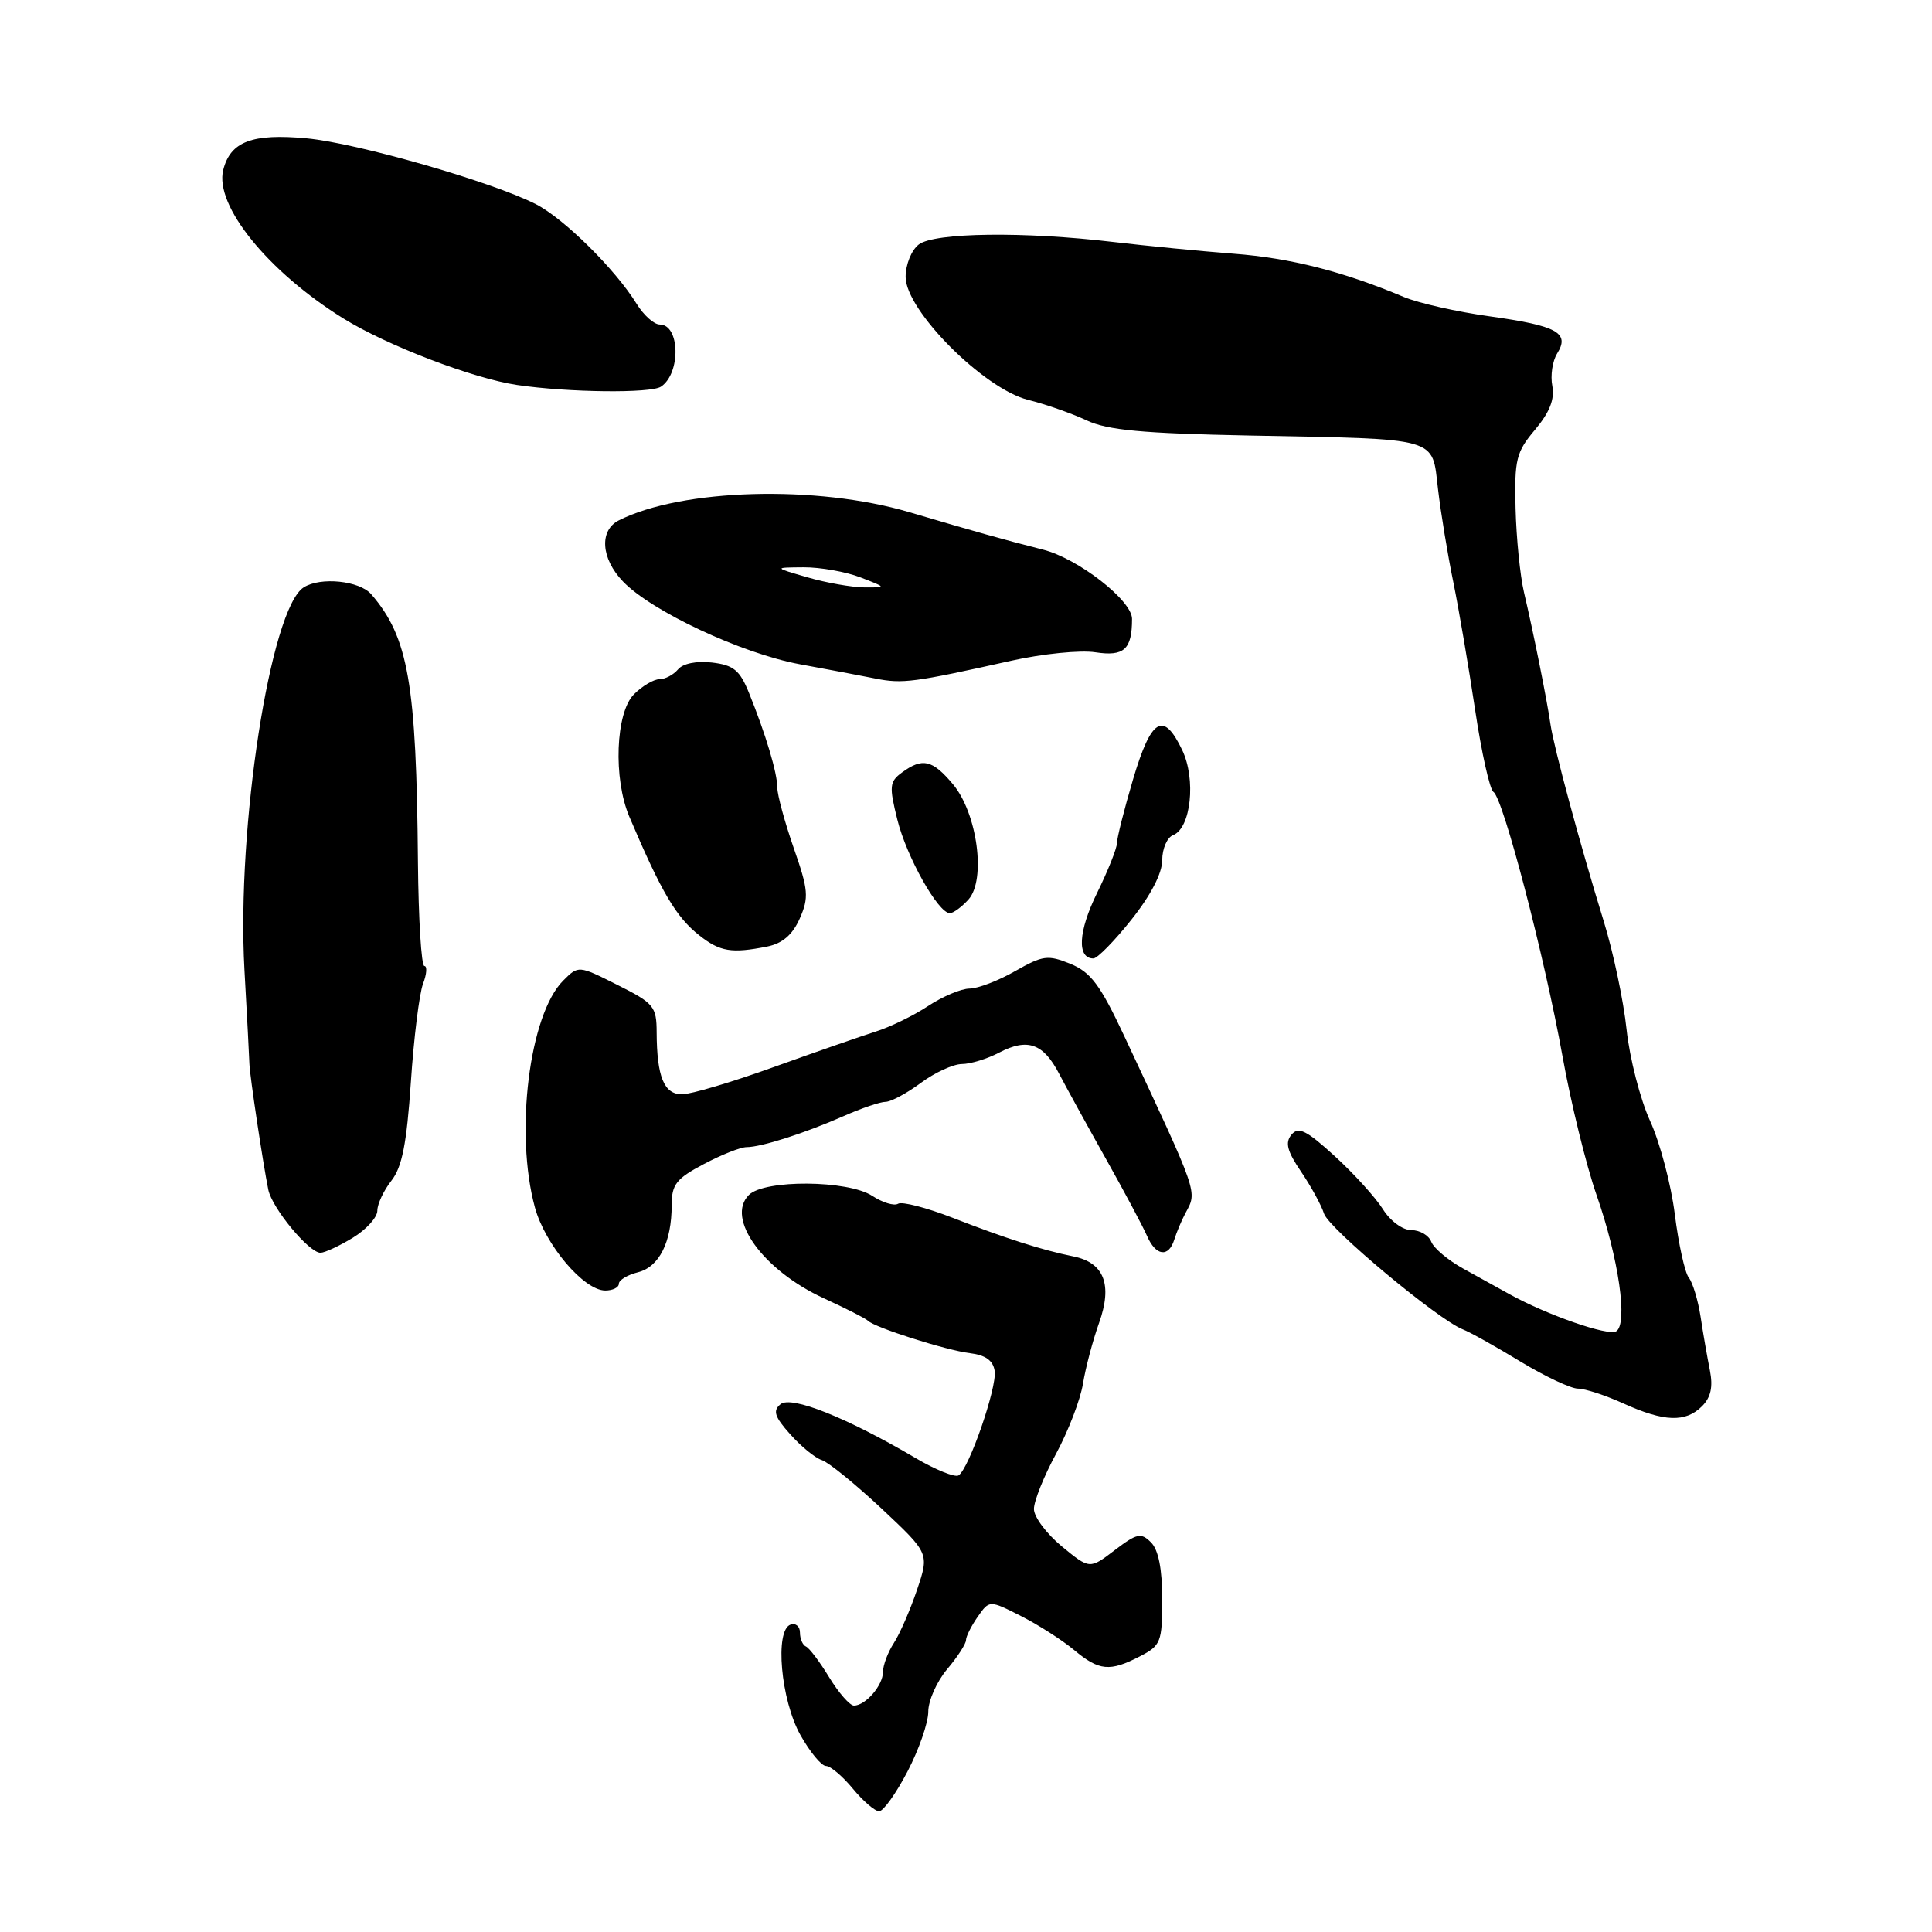 <?xml version="1.0" encoding="UTF-8" standalone="no"?>
<!DOCTYPE svg PUBLIC "-//W3C//DTD SVG 1.1//EN" "http://www.w3.org/Graphics/SVG/1.1/DTD/svg11.dtd" >
<svg xmlns="http://www.w3.org/2000/svg" xmlns:xlink="http://www.w3.org/1999/xlink" version="1.1" viewBox="0 0 256 256">
 <g >
 <path fill="currentColor"
d=" M 120.25 234.73 C 121.76 231.84 123.00 228.27 123.00 226.81 C 123.00 225.35 124.12 222.82 125.50 221.18 C 126.88 219.55 128.00 217.81 128.00 217.33 C 128.00 216.84 128.70 215.45 129.55 214.23 C 131.10 212.01 131.10 212.01 135.30 214.14 C 137.61 215.31 140.77 217.34 142.33 218.64 C 145.64 221.40 147.05 221.54 151.05 219.47 C 153.82 218.04 154.00 217.59 154.00 211.90 C 154.00 207.88 153.50 205.36 152.51 204.37 C 151.19 203.05 150.64 203.17 147.70 205.41 C 144.39 207.94 144.39 207.94 140.69 204.90 C 138.66 203.22 137.00 201.00 137.00 199.95 C 137.00 198.90 138.32 195.60 139.94 192.62 C 141.55 189.63 143.16 185.46 143.50 183.34 C 143.85 181.23 144.80 177.61 145.63 175.30 C 147.44 170.23 146.31 167.30 142.22 166.48 C 138.10 165.65 133.17 164.07 126.22 161.36 C 122.77 160.02 119.52 159.18 119.00 159.50 C 118.48 159.82 116.94 159.35 115.58 158.46 C 112.37 156.36 101.30 156.27 99.23 158.34 C 96.13 161.44 101.12 168.33 109.16 172.03 C 112.10 173.38 114.72 174.71 115.00 175.00 C 115.87 175.90 125.37 178.92 128.50 179.30 C 130.58 179.55 131.59 180.27 131.80 181.66 C 132.12 183.86 128.39 194.64 127.01 195.50 C 126.53 195.79 123.97 194.76 121.32 193.20 C 112.17 187.82 104.83 184.89 103.42 186.07 C 102.38 186.93 102.63 187.73 104.71 190.05 C 106.13 191.65 108.01 193.19 108.90 193.47 C 109.78 193.75 113.34 196.65 116.82 199.90 C 123.14 205.83 123.14 205.83 121.51 210.66 C 120.61 213.32 119.23 216.50 118.44 217.71 C 117.65 218.93 117.00 220.65 117.00 221.54 C 117.00 223.32 114.69 226.00 113.15 226.00 C 112.61 226.00 111.13 224.31 109.87 222.25 C 108.62 220.19 107.23 218.35 106.79 218.17 C 106.36 217.98 106.00 217.16 106.00 216.33 C 106.00 215.51 105.44 215.03 104.75 215.27 C 102.63 216.01 103.46 225.27 106.06 229.90 C 107.33 232.16 108.85 234.00 109.45 234.00 C 110.04 234.00 111.64 235.35 113.00 237.00 C 114.36 238.65 115.93 240.00 116.49 240.00 C 117.05 240.00 118.74 237.63 120.25 234.73 Z  M 225.52 186.34 C 226.70 185.16 227.00 183.77 226.57 181.59 C 226.23 179.89 225.67 176.70 225.34 174.50 C 225.00 172.30 224.30 169.96 223.77 169.29 C 223.25 168.63 222.42 164.85 221.92 160.90 C 221.43 156.95 219.95 151.39 218.65 148.54 C 217.34 145.68 215.94 140.23 215.53 136.42 C 215.13 132.62 213.76 126.12 212.48 122.00 C 209.38 111.95 205.90 99.08 205.45 96.00 C 204.99 92.77 203.15 83.62 201.94 78.50 C 201.42 76.30 200.92 71.29 200.82 67.36 C 200.66 60.88 200.90 59.90 203.41 56.93 C 205.34 54.63 206.02 52.90 205.69 51.14 C 205.42 49.77 205.71 47.83 206.33 46.84 C 208.04 44.11 206.34 43.17 197.48 41.93 C 193.10 41.33 187.94 40.16 186.01 39.35 C 177.97 35.97 171.04 34.20 163.50 33.62 C 159.10 33.28 151.90 32.58 147.50 32.06 C 135.71 30.66 123.83 30.81 121.75 32.39 C 120.77 33.14 120.00 35.04 120.00 36.70 C 120.00 41.12 130.35 51.51 136.21 52.98 C 138.57 53.57 142.07 54.80 144.00 55.71 C 146.75 57.00 151.37 57.43 165.50 57.71 C 190.99 58.20 189.72 57.84 190.54 64.78 C 190.91 67.93 191.82 73.48 192.57 77.12 C 193.31 80.76 194.61 88.39 195.46 94.06 C 196.31 99.74 197.41 104.64 197.89 104.94 C 199.17 105.74 204.66 126.76 207.04 139.96 C 208.15 146.15 210.18 154.42 211.55 158.34 C 214.49 166.76 215.74 175.42 214.15 176.41 C 213.09 177.06 205.00 174.25 200.00 171.48 C 198.62 170.72 195.87 169.19 193.87 168.09 C 191.88 166.99 189.98 165.39 189.65 164.54 C 189.33 163.69 188.14 163.00 187.02 163.00 C 185.86 163.00 184.22 161.79 183.24 160.22 C 182.28 158.69 179.42 155.53 176.88 153.21 C 173.11 149.76 172.05 149.24 171.13 150.35 C 170.26 151.40 170.55 152.53 172.40 155.25 C 173.72 157.20 175.09 159.70 175.44 160.81 C 176.07 162.79 190.57 174.88 193.83 176.15 C 194.75 176.50 198.17 178.41 201.44 180.40 C 204.71 182.38 208.15 184.00 209.08 184.00 C 210.02 184.00 212.74 184.89 215.14 185.98 C 220.50 188.41 223.35 188.51 225.52 186.34 Z  M 82.00 170.11 C 82.00 169.62 83.14 168.93 84.54 168.58 C 87.35 167.87 89.00 164.59 89.00 159.68 C 89.00 156.95 89.61 156.17 93.25 154.25 C 95.59 153.01 98.14 152.00 98.93 152.00 C 100.87 152.00 106.60 150.17 111.78 147.89 C 114.13 146.85 116.63 146.00 117.33 146.00 C 118.04 146.00 120.14 144.88 122.00 143.50 C 123.86 142.12 126.31 141.00 127.44 140.99 C 128.57 140.99 130.81 140.31 132.40 139.47 C 136.15 137.52 138.24 138.25 140.33 142.26 C 141.26 144.04 144.04 149.10 146.51 153.50 C 148.98 157.90 151.44 162.51 151.98 163.75 C 153.14 166.44 154.85 166.67 155.60 164.25 C 155.90 163.29 156.56 161.72 157.07 160.76 C 158.66 157.80 158.90 158.51 148.97 137.28 C 145.79 130.50 144.54 128.82 141.83 127.71 C 138.85 126.50 138.18 126.59 134.52 128.67 C 132.31 129.94 129.59 130.98 128.48 130.99 C 127.37 130.99 124.90 132.04 122.98 133.30 C 121.07 134.57 117.92 136.10 116.00 136.70 C 114.08 137.31 108.00 139.42 102.50 141.40 C 97.01 143.38 91.55 145.00 90.37 145.00 C 87.98 145.00 87.04 142.68 87.01 136.80 C 87.00 133.36 86.65 132.93 81.82 130.51 C 76.65 127.91 76.65 127.91 74.63 129.93 C 70.13 134.42 68.18 150.12 70.88 160.00 C 72.23 164.94 77.36 171.00 80.20 171.00 C 81.19 171.00 82.00 170.60 82.00 170.11 Z  M 46.75 164.01 C 48.54 162.92 50.00 161.31 50.00 160.42 C 50.00 159.54 50.84 157.75 51.86 156.45 C 53.28 154.65 53.89 151.53 54.44 143.41 C 54.83 137.54 55.56 131.67 56.05 130.37 C 56.55 129.06 56.62 128.00 56.23 128.00 C 55.83 128.00 55.45 121.81 55.38 114.25 C 55.18 90.58 54.12 84.45 49.20 78.75 C 47.64 76.94 42.47 76.41 40.24 77.83 C 35.84 80.63 31.34 109.64 32.39 128.50 C 32.73 134.55 33.03 140.18 33.05 141.00 C 33.11 142.60 34.83 154.08 35.55 157.64 C 36.05 160.09 40.94 166.00 42.47 166.00 C 43.04 165.99 44.96 165.10 46.75 164.01 Z  M 149.91 121.87 C 152.47 118.66 154.00 115.70 154.00 113.98 C 154.00 112.46 154.65 110.96 155.44 110.66 C 157.81 109.75 158.50 103.27 156.65 99.39 C 154.16 94.18 152.55 95.14 150.14 103.25 C 148.96 107.24 148.00 111.05 148.00 111.73 C 148.00 112.40 146.81 115.39 145.35 118.36 C 142.87 123.41 142.68 127.00 144.88 127.00 C 145.40 127.00 147.67 124.69 149.91 121.87 Z  M 101.67 125.42 C 103.68 125.01 105.01 123.87 105.97 121.71 C 107.20 118.92 107.12 117.93 105.17 112.36 C 103.98 108.93 103.00 105.34 103.00 104.38 C 103.00 102.43 101.48 97.34 99.26 91.85 C 98.03 88.80 97.21 88.13 94.35 87.79 C 92.30 87.55 90.48 87.92 89.84 88.70 C 89.24 89.41 88.14 90.00 87.38 90.00 C 86.62 90.00 85.10 90.90 84.00 92.00 C 81.57 94.43 81.24 103.15 83.39 108.22 C 87.66 118.26 89.59 121.53 92.67 123.95 C 95.42 126.11 96.94 126.36 101.67 125.42 Z  M 128.32 119.20 C 130.69 116.58 129.50 107.75 126.26 103.90 C 123.54 100.67 122.24 100.37 119.53 102.35 C 117.86 103.57 117.80 104.17 118.90 108.60 C 120.12 113.53 124.31 121.00 125.86 121.00 C 126.32 121.00 127.42 120.19 128.32 119.20 Z  M 134.00 87.55 C 138.12 86.63 143.14 86.12 145.14 86.43 C 148.95 87.01 150.00 86.06 150.00 82.00 C 150.00 79.56 142.86 74.01 138.21 72.83 C 132.83 71.46 129.48 70.52 120.50 67.87 C 108.24 64.24 90.35 64.74 82.00 68.95 C 79.38 70.27 79.63 74.01 82.54 77.04 C 86.33 81.00 98.29 86.60 106.00 88.02 C 109.58 88.67 114.08 89.53 116.00 89.91 C 119.59 90.63 121.07 90.43 134.00 87.55 Z  M 87.59 51.23 C 90.24 49.45 90.10 43.00 87.42 43.00 C 86.66 43.00 85.28 41.76 84.35 40.25 C 81.52 35.67 74.71 28.94 71.00 27.05 C 65.18 24.08 47.33 18.96 40.63 18.33 C 33.41 17.66 30.53 18.75 29.58 22.52 C 28.41 27.22 35.49 35.98 45.50 42.20 C 51.25 45.77 62.68 50.15 68.50 51.01 C 75.26 52.01 86.25 52.14 87.59 51.23 Z  M 107.00 76.50 C 102.50 75.20 102.50 75.20 106.50 75.17 C 108.70 75.16 112.08 75.76 114.00 76.50 C 117.50 77.85 117.50 77.85 114.50 77.83 C 112.85 77.81 109.47 77.22 107.00 76.50 Z "/>
</g>
</svg>